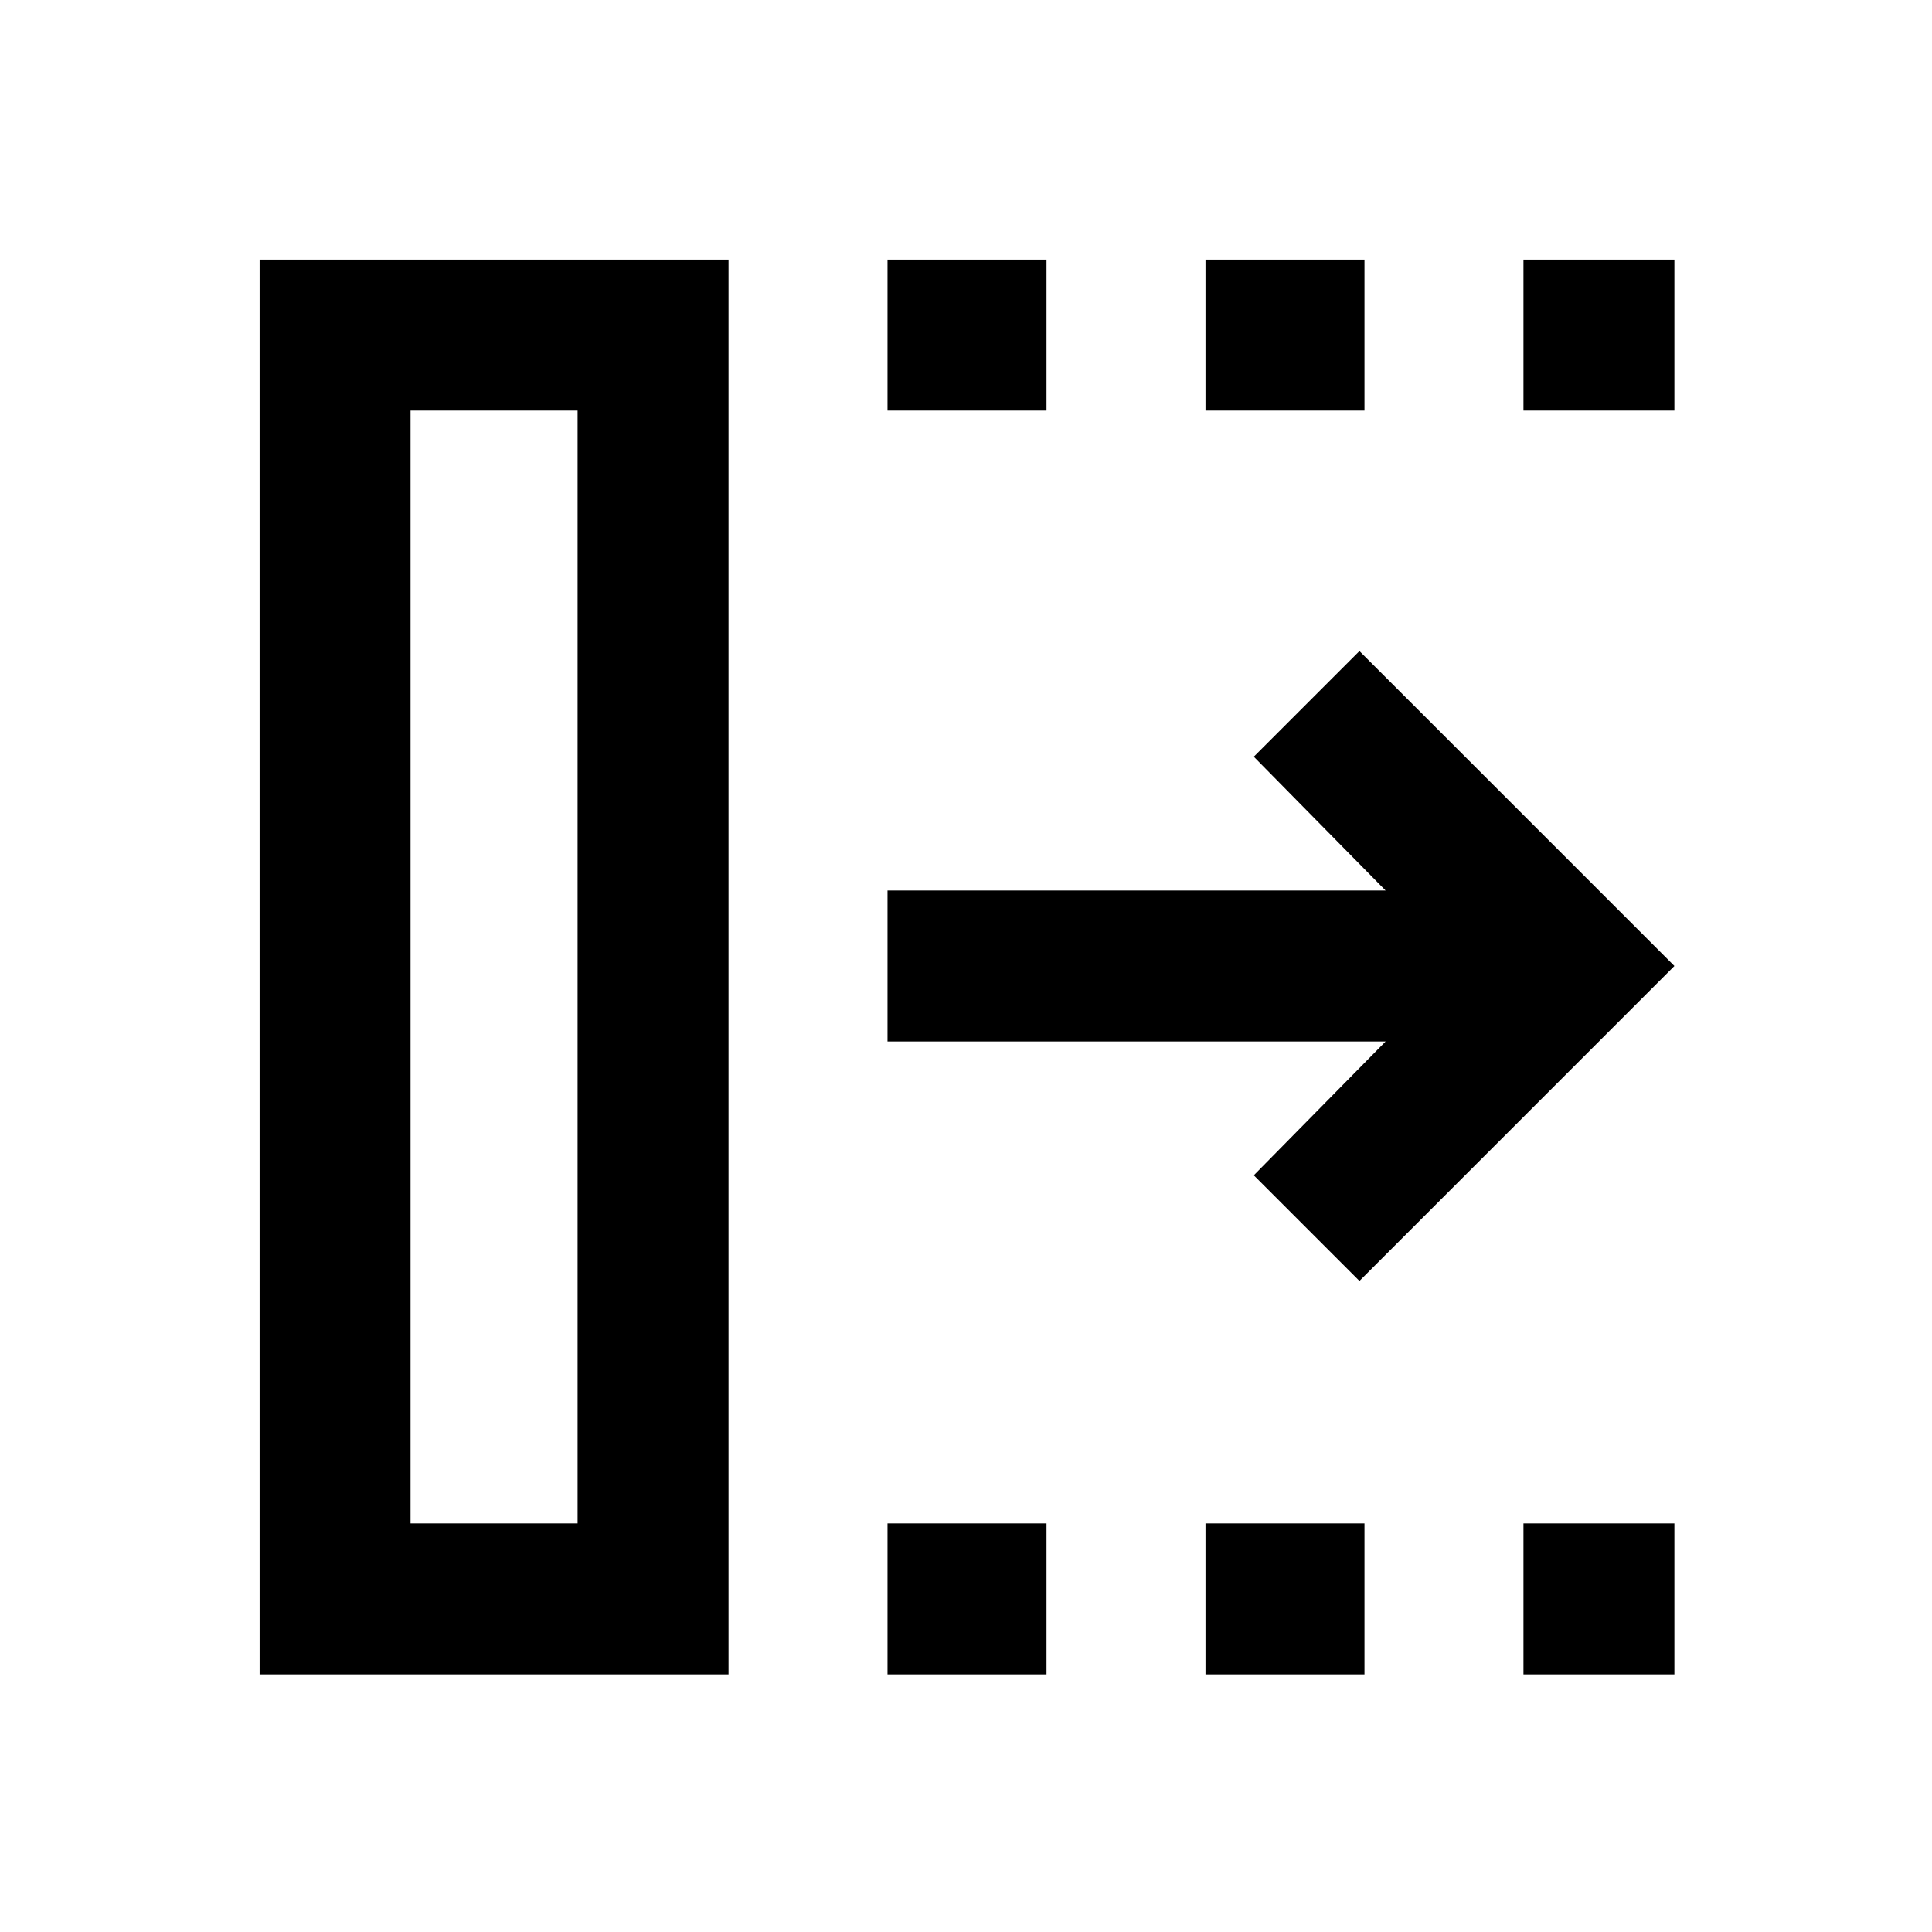 <svg xmlns="http://www.w3.org/2000/svg" height="24" viewBox="0 96 960 960" width="24"><path d="M441 928v-75h79v75h-79Zm0-628v-75h79v75h-79Zm158 628v-75h79v75h-79Zm0-628v-75h79v75h-79Zm158 628v-75h75v75h-75Zm0-628v-75h75v75h-75Zm-81.5 432.5L623 680l65.5-66.5H441v-75h247.5L623 472l52.5-52.5L832 576 675.5 732.5ZM204 853h83V300h-83v553Zm-75 75V225h233v703H129Zm75-75h83-83Z"/></svg>